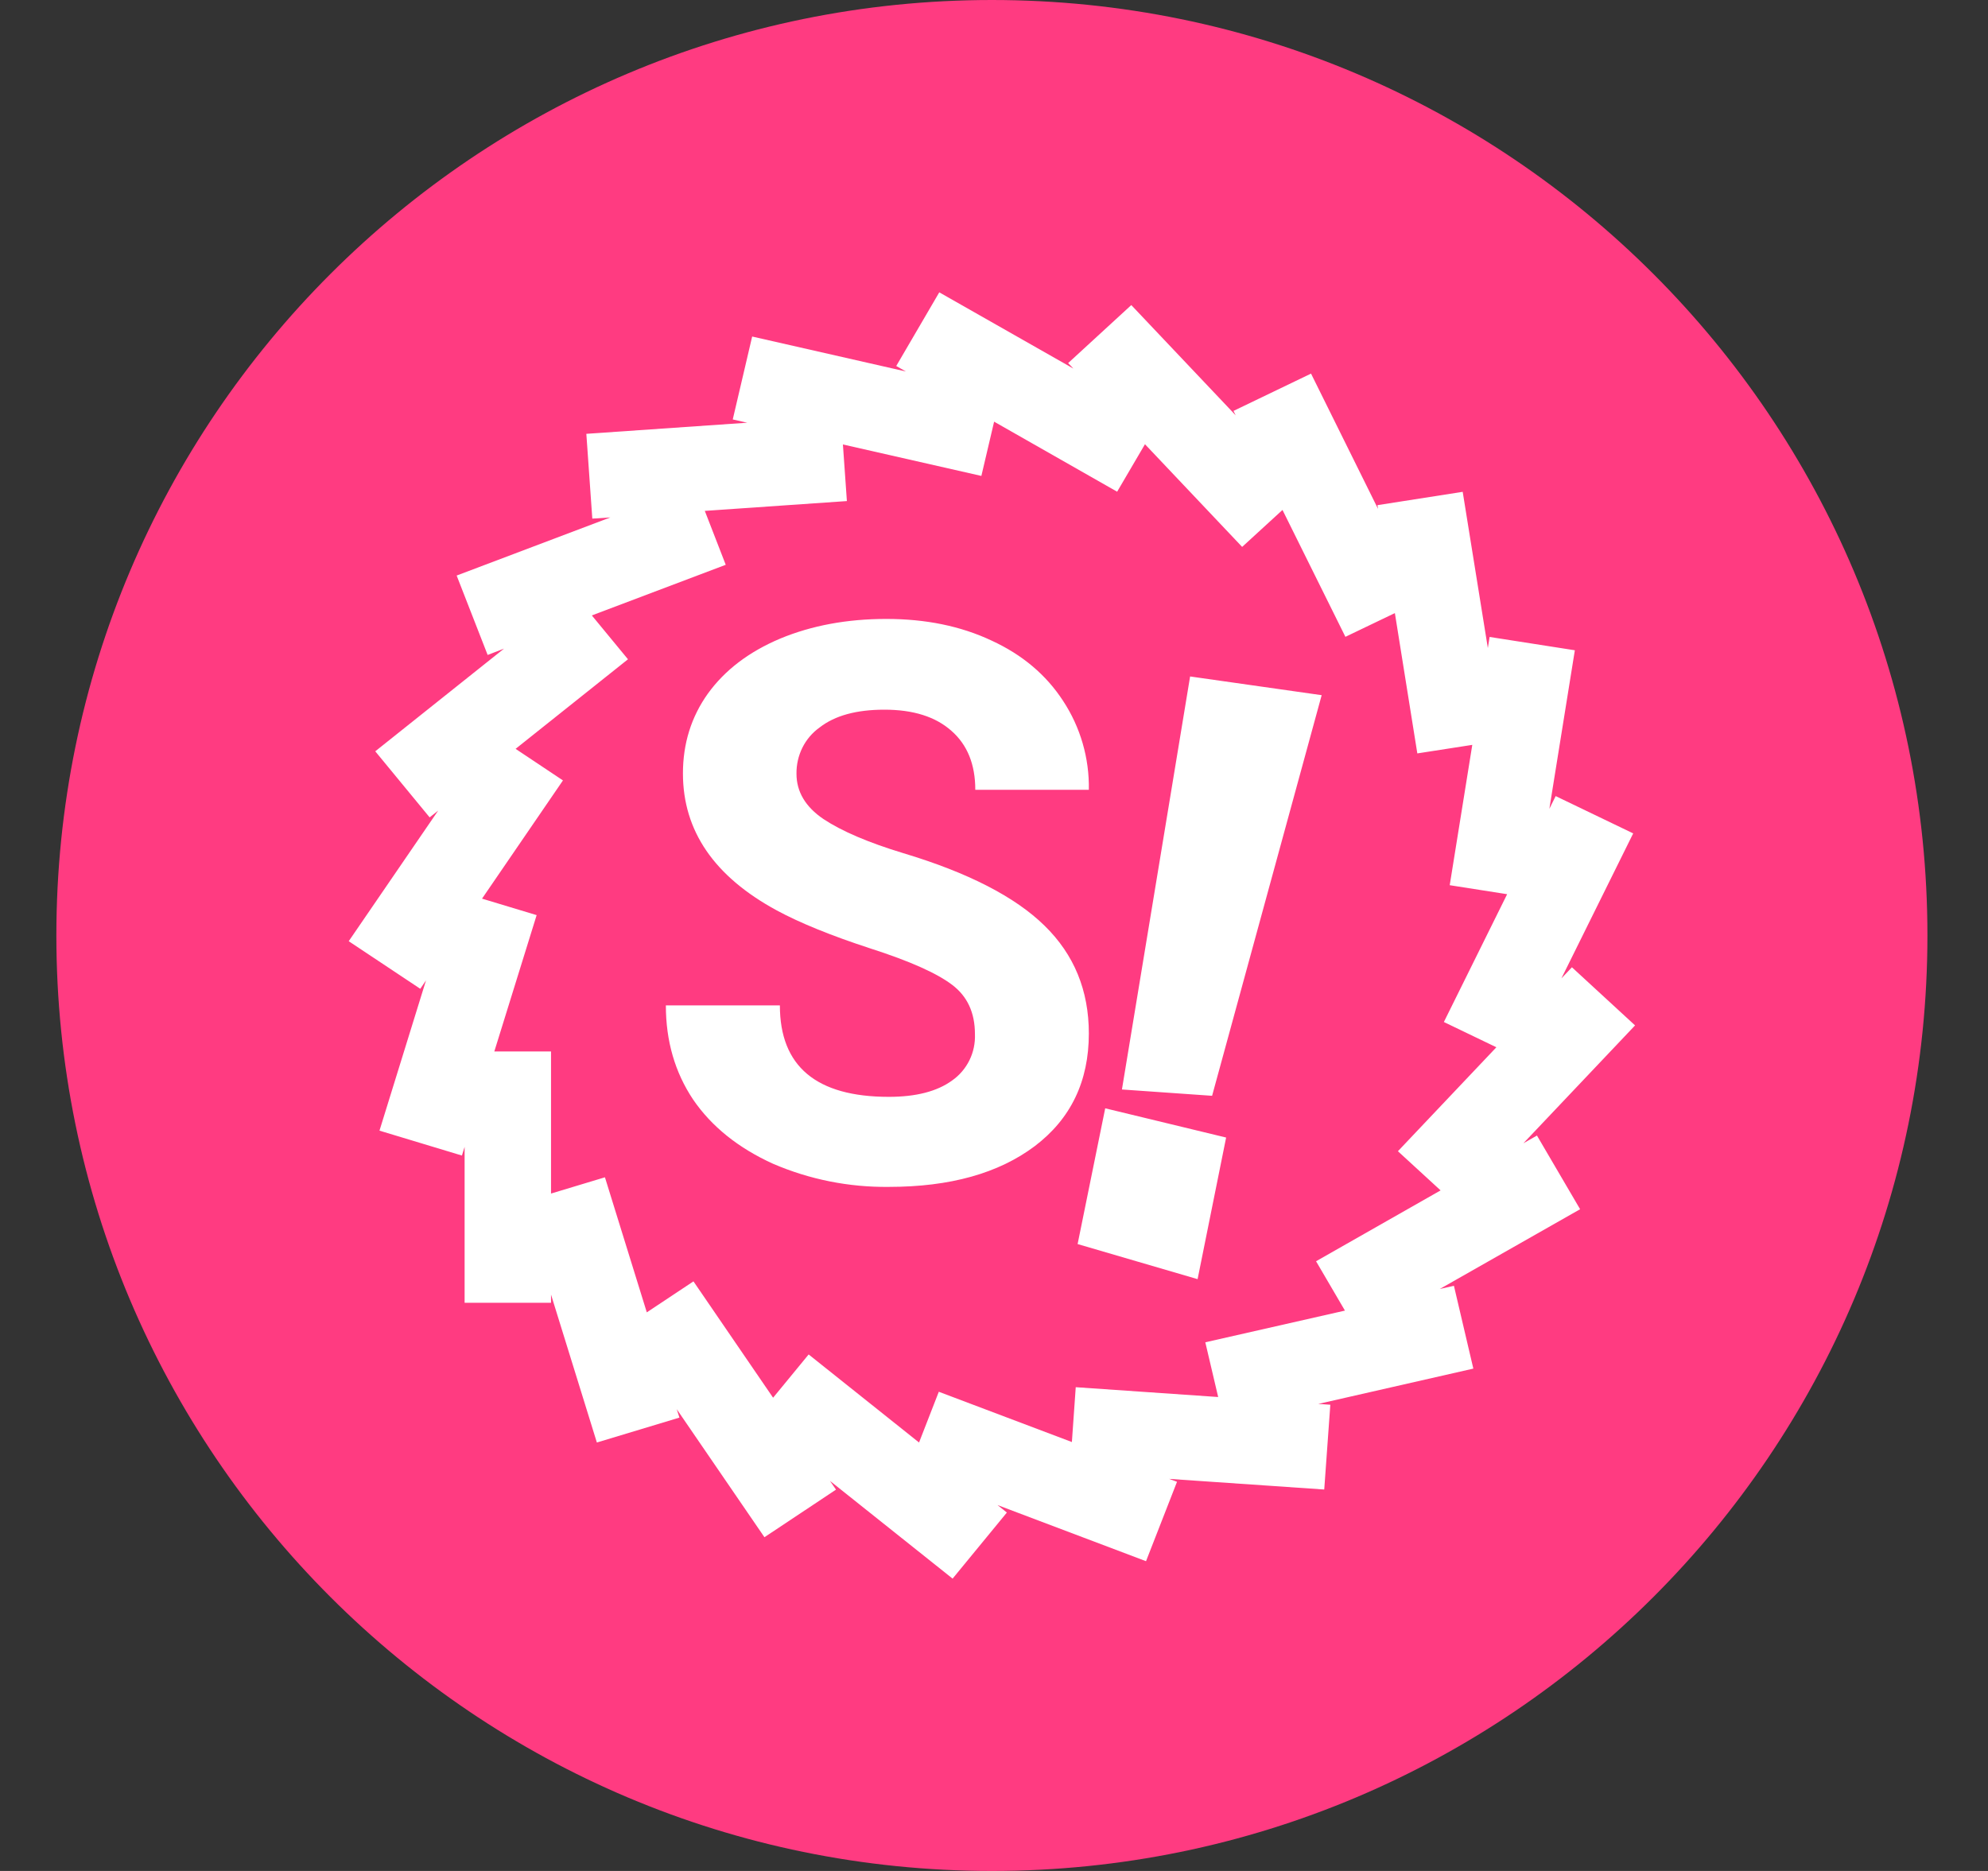 <svg width="17" height="16" viewBox="0 0 17 16" fill="none" xmlns="http://www.w3.org/2000/svg">
<rect x="0" y="0" width="17" height="16" fill="#333333" stroke="none"/>
<g clip-path="url(#clip0_2_3692)">
<path d="M8.482 16C12.901 16 16.482 12.418 16.482 8C16.482 3.582 12.901 0 8.482 0C4.064 0 0.482 3.582 0.482 8C0.482 12.418 4.064 16 8.482 16Z" fill="#FF3B81"/>
<path d="M4.712 11.071V11.141H3.973V9.808L3.95 9.882L3.245 9.669L3.643 8.384L3.594 8.456L2.982 8.049L3.747 6.932L3.674 6.99L3.209 6.425L4.31 5.547L4.17 5.601L3.905 4.922L5.219 4.425L5.065 4.435L5.014 3.71L6.39 3.615L6.266 3.587L6.432 2.878L7.747 3.177L7.664 3.13L8.032 2.5L9.179 3.152L9.134 3.105L9.674 2.609L10.567 3.552L10.548 3.514L11.211 3.195L11.784 4.352L11.779 4.32L12.508 4.206L12.723 5.542L12.738 5.447L13.467 5.561L13.249 6.917L13.303 6.808L13.966 7.127L13.352 8.367L13.442 8.272L13.982 8.769L13.027 9.777L13.143 9.711L13.512 10.341L12.312 11.023L12.433 10.996L12.599 11.704L11.273 12.006L11.376 12.013L11.324 12.738L9.997 12.647L10.065 12.672L9.8 13.351L8.53 12.871L8.61 12.935L8.146 13.5L7.097 12.664L7.149 12.739L6.537 13.146L5.787 12.051L5.81 12.123L5.104 12.336L4.712 11.071ZM4.712 10.207L5.173 10.068L5.531 11.223L5.93 10.958L6.611 11.953L6.915 11.583L7.859 12.336L8.028 11.902L9.166 12.332L9.199 11.863L10.417 11.947L10.307 11.479L11.501 11.208L11.254 10.786L12.319 10.18L11.954 9.845L12.796 8.956L12.347 8.74L12.888 7.647L12.397 7.57L12.59 6.37L12.12 6.443L11.928 5.243L11.505 5.446L10.967 4.361L10.622 4.677L9.791 3.799L9.553 4.205L8.501 3.606L8.392 4.07L7.208 3.801L7.242 4.285L6.027 4.369L6.206 4.83L5.061 5.263L5.37 5.638L4.409 6.404L4.814 6.674L4.122 7.685L4.589 7.826L4.227 8.992H4.712L4.712 10.207ZM8.337 8.844C8.337 8.66 8.272 8.52 8.142 8.422C8.012 8.323 7.78 8.219 7.443 8.111C7.106 8.001 6.839 7.892 6.643 7.786C6.108 7.496 5.84 7.106 5.84 6.614C5.84 6.359 5.911 6.131 6.053 5.932C6.198 5.731 6.404 5.574 6.672 5.461C6.942 5.349 7.244 5.293 7.579 5.293C7.916 5.293 8.216 5.354 8.479 5.478C8.742 5.599 8.946 5.771 9.091 5.994C9.239 6.219 9.316 6.484 9.311 6.754H8.34C8.34 6.537 8.272 6.369 8.136 6.25C8 6.129 7.809 6.069 7.563 6.069C7.325 6.069 7.14 6.119 7.009 6.221C6.946 6.266 6.895 6.326 6.861 6.395C6.827 6.464 6.81 6.54 6.811 6.617C6.811 6.771 6.888 6.9 7.041 7.004C7.196 7.107 7.424 7.205 7.724 7.296C8.277 7.462 8.68 7.669 8.932 7.916C9.185 8.163 9.311 8.47 9.311 8.838C9.311 9.247 9.157 9.568 8.848 9.802C8.539 10.034 8.124 10.15 7.601 10.15C7.261 10.154 6.923 10.087 6.61 9.952C6.313 9.817 6.085 9.634 5.927 9.403C5.772 9.171 5.694 8.903 5.694 8.598H6.669C6.669 9.119 6.98 9.38 7.601 9.38C7.832 9.38 8.013 9.334 8.142 9.24C8.205 9.196 8.256 9.136 8.29 9.067C8.324 8.998 8.34 8.921 8.337 8.844ZM11.302 5.945L10.365 9.371L9.594 9.317L10.177 5.785L11.302 5.945ZM10.485 9.728L10.241 10.939L9.215 10.639L9.451 9.478L10.485 9.728Z" fill="white"/>
</g>
<defs>
<clipPath id="clip0_2_3692">
<rect width="16" height="16" fill="white" transform="translate(0.482 0)"/>
</clipPath>
</defs>
</svg>
